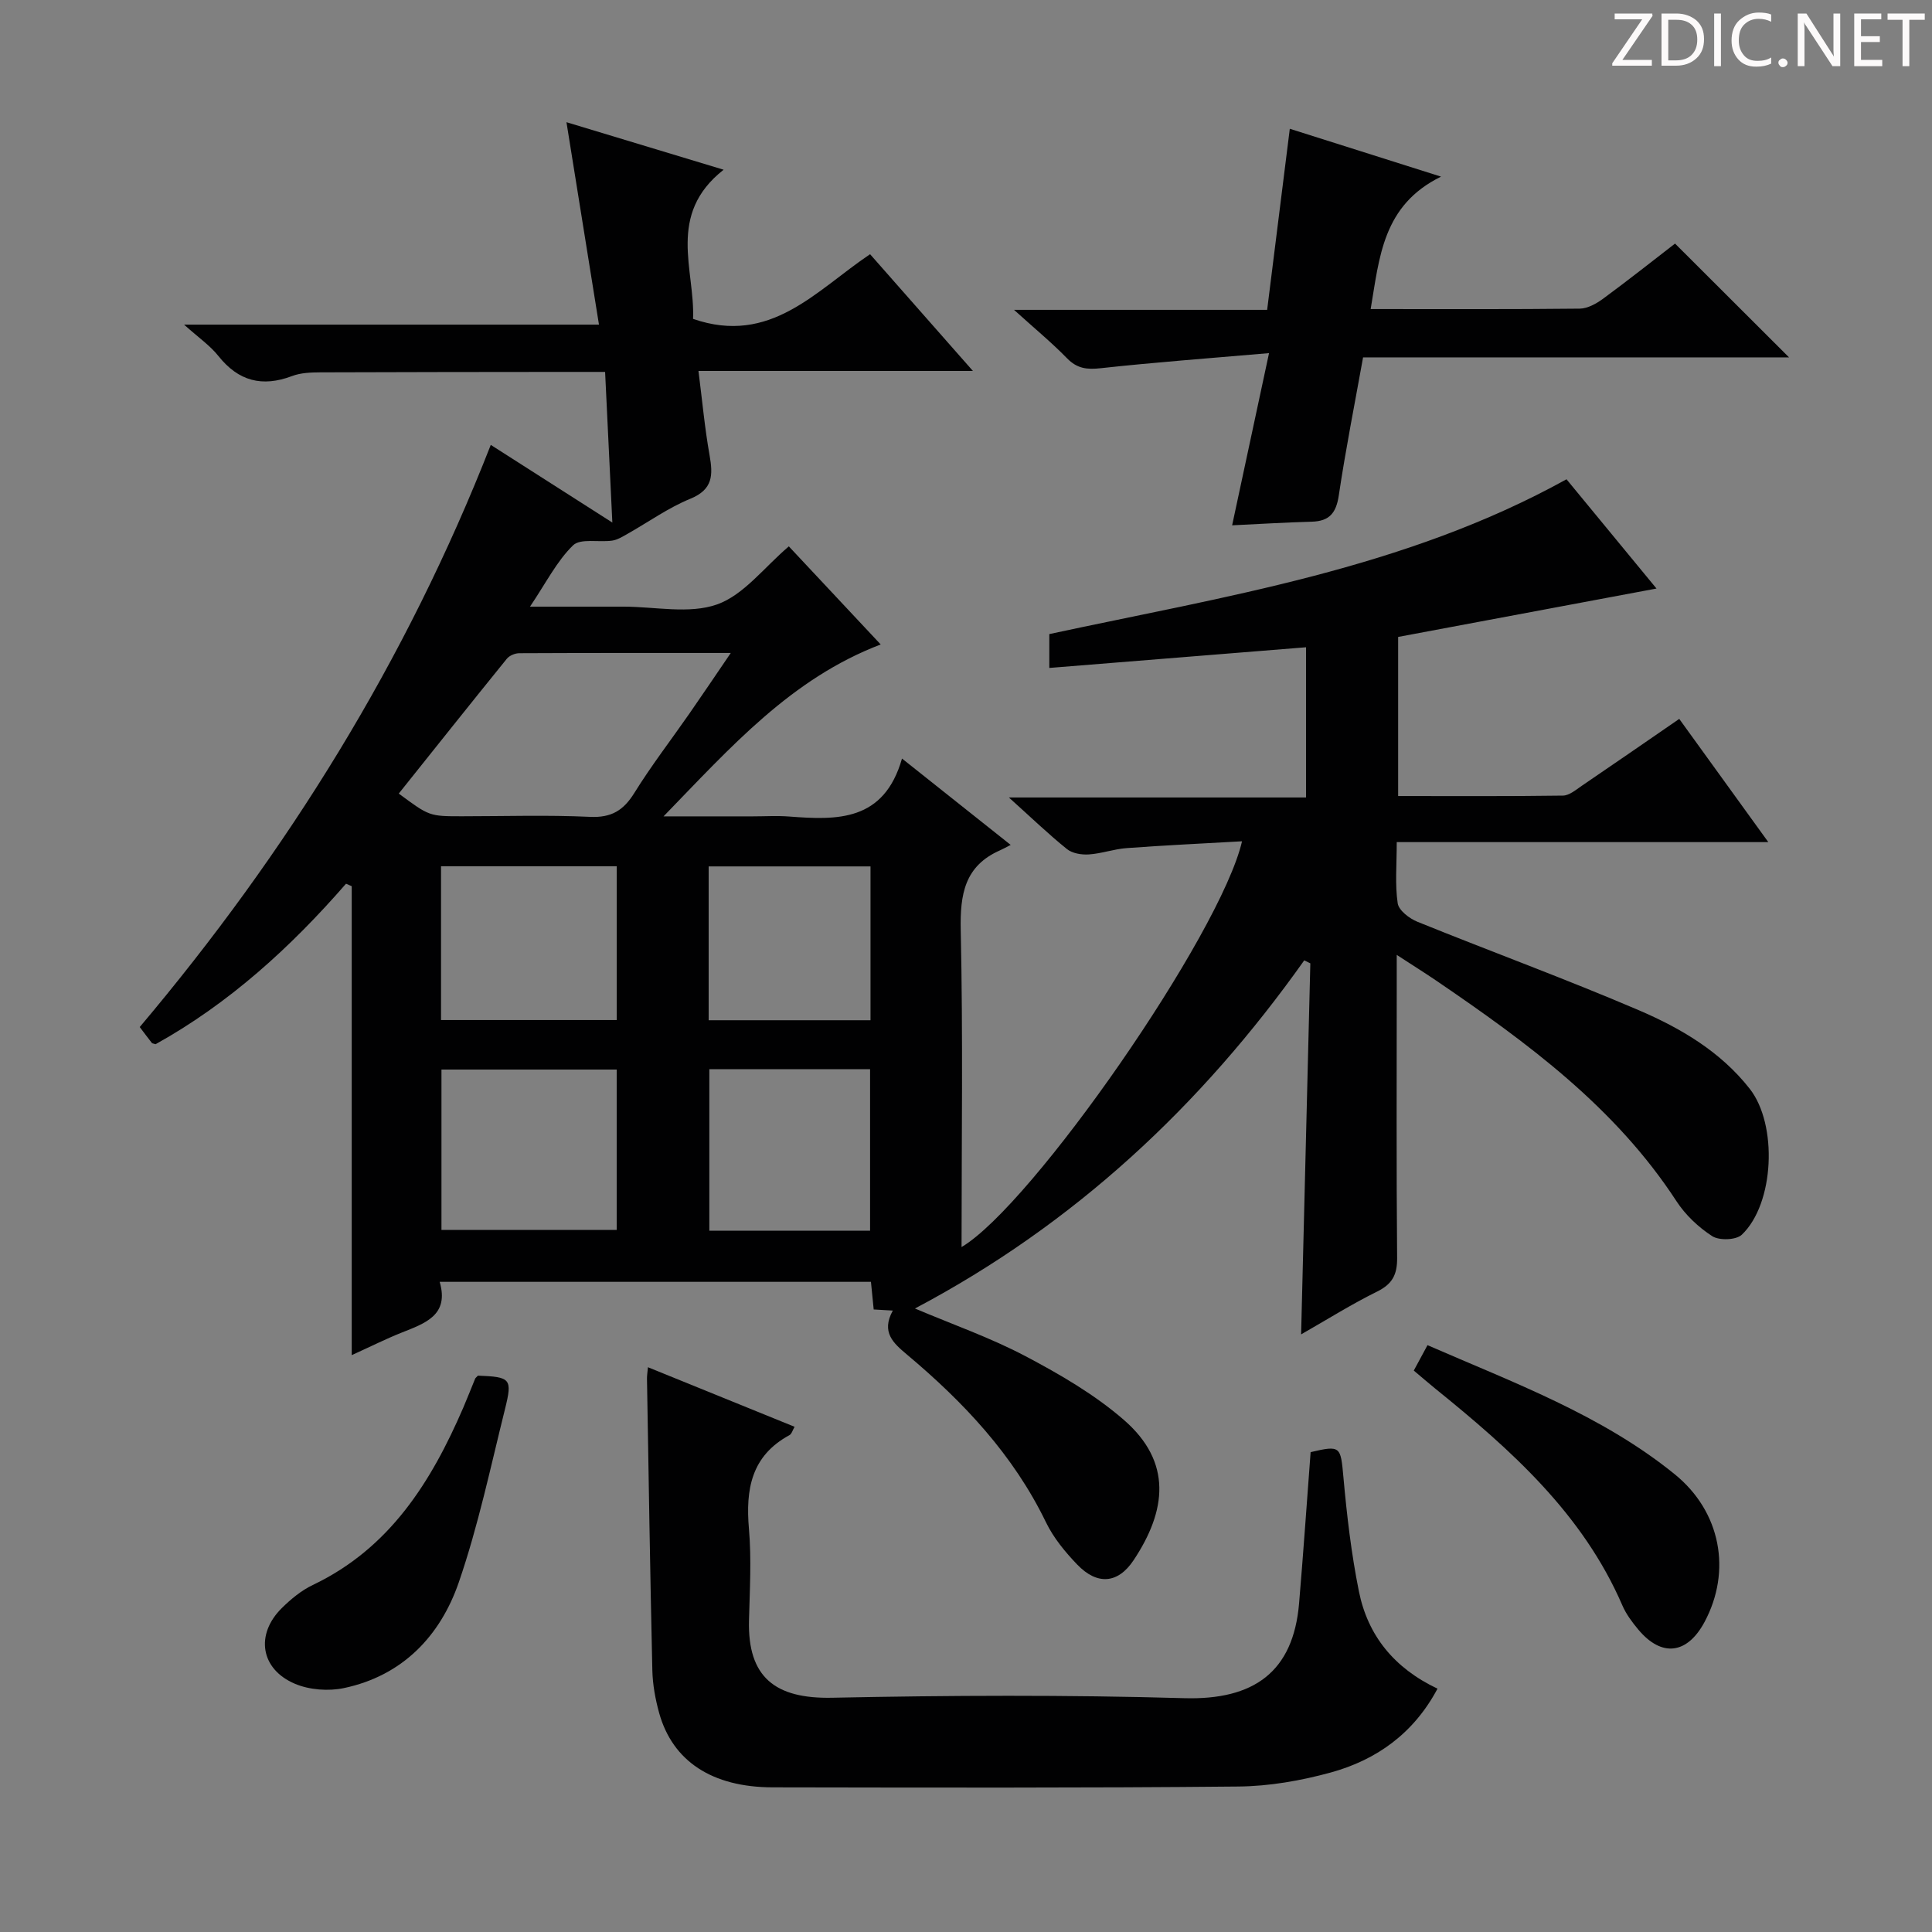 <svg enable-background="new 0 0 400 400" viewBox="0 0 400 400" xmlns="http://www.w3.org/2000/svg"><rect x="0" y="0" width="400" height="400" fill="#808080" stroke="none"/><g fill="#fcfafa"><path d="m342.2 3.2-6.3 9.2h6.1v1.2h-8.2v-.5l6.2-9.1h-5.7v-1.2h7.8v.4z"/><path d="m344 13.7v-10.9h3.1c1.6 0 3 .5 4.1 1.4 1.1 1 1.6 2.2 1.6 3.9s-.5 3-1.6 4-2.5 1.5-4.2 1.5h-3zm1.4-9.6v8.4h1.6c1.4 0 2.5-.4 3.2-1.1.8-.8 1.2-1.8 1.2-3.2s-.4-2.4-1.2-3.1-1.8-1-3.1-1z"/><path d="m356.3 2.8v10.9h-1.4v-10.9z"/><path d="m366.6 13.2c-.8.4-1.8.6-3 .6-1.6 0-2.8-.5-3.7-1.5s-1.4-2.3-1.4-3.9c0-1.7.5-3.2 1.6-4.2s2.4-1.6 4-1.6c1 0 1.9.1 2.6.4v1.5c-.8-.4-1.6-.6-2.6-.6-1.2 0-2.2.4-3 1.2s-1.1 1.9-1.1 3.3c0 1.3.4 2.3 1.1 3.1s1.6 1.1 2.8 1.1c1.1 0 2-.2 2.8-.7v1.3z"/><path d="m368.2 13c0-.3.1-.5.3-.6.2-.2.4-.3.6-.3.3 0 .5.1.7.3s.3.4.3.6-.1.5-.3.6c-.2.2-.4.3-.7.3s-.5-.1-.6-.3c-.2-.2-.3-.4-.3-.6z"/><path d="m381.1 13.7h-1.7l-5.5-8.4c-.2-.2-.3-.5-.4-.7 0 .2.1.8.1 1.5v7.6h-1.4v-10.9h1.8l5.3 8.3c.3.4.4.6.4.8 0-.3-.1-.8-.1-1.6v-7.5h1.4v10.9z"/><path d="m389.7 13.7h-5.8v-10.9h5.6v1.2h-4.2v3.5h3.9v1.2h-3.9v3.7h4.4z"/><path d="m398.4 4.1h-3.1v9.6h-1.4v-9.6h-3.1v-1.3h7.7v1.3z"/></g><path d="m184.85 271.34c-1.55-.09-2.63-.15-3.96-.23-.18-1.75-.35-3.53-.57-5.72-29.54 0-59.08 0-89.29 0 2.02 6.92-3.02 8.58-7.89 10.52-3.21 1.28-6.3 2.83-10.32 4.66 0-32.81 0-64.95 0-97.09-.39-.17-.79-.35-1.18-.52-11.49 13.21-24.27 24.82-39.42 33.23-.47-.15-.69-.15-.77-.25-.81-1.03-1.6-2.09-2.52-3.3 30.53-36.2 55.19-75.84 72.68-120.53 8.15 5.2 16.05 10.25 25.17 16.08-.53-11.08-1.01-20.92-1.5-31.19-3.1 0-5.57 0-8.04 0-16.96.02-33.92.02-50.88.09-1.98.01-4.09.08-5.9.77-6.18 2.33-11.09 1.06-15.24-4.15-1.73-2.18-4.13-3.82-7.11-6.5h85.9c-2.29-14.26-4.45-27.74-6.73-41.91 10.54 3.19 20.89 6.32 32.54 9.84-11.86 9.31-5.9 20.78-6.33 30.88 16.05 5.56 25.43-5.86 36.65-13.39 6.96 7.9 13.82 15.69 21.29 24.17-19.12 0-37.35 0-56.82 0 .79 6.19 1.3 11.86 2.3 17.45.72 4.09.73 7.08-3.98 9.01-4.58 1.87-8.7 4.84-13.05 7.29-1 .56-2.05 1.22-3.14 1.38-2.75.39-6.56-.52-8.1.98-3.35 3.26-5.55 7.7-8.91 12.69h17.89 1.5c6.5 0 13.56 1.58 19.34-.46 5.54-1.96 9.76-7.69 14.86-12.02 6.04 6.45 12.38 13.22 19.02 20.31-18.52 7.07-30.94 21.14-44.96 35.59h18.48c2.5 0 5.01-.16 7.5.03 9.95.76 19.65 1.09 23.39-12 7.82 6.22 14.77 11.74 22.5 17.88-.96.49-1.54.83-2.16 1.1-7.4 3.24-8.34 9.14-8.18 16.58.48 21.8.17 43.61.17 65.58 14.57-8.59 53.61-64.76 58.07-84.01-8.15.46-16.02.83-23.88 1.41-2.63.19-5.21 1.14-7.84 1.31-1.5.1-3.42-.21-4.53-1.11-3.86-3.11-7.45-6.57-12.02-10.68h61.52c0-10.59 0-20.62 0-31.1-17.7 1.43-35.2 2.84-53.15 4.28 0-2.43 0-4.49 0-7.01 36.31-7.82 73.56-13.5 107.08-32.05 6.52 7.92 12.74 15.47 18.63 22.62-17.8 3.33-35.56 6.66-53.49 10.02v32.94c11.56 0 22.84.07 34.12-.09 1.31-.02 2.68-1.19 3.89-2.02 6.6-4.48 13.17-9.03 20.19-13.86 5.93 8.2 11.8 16.33 18.44 25.51-26.23 0-51.37 0-76.93 0 0 4.76-.38 8.79.2 12.67.22 1.47 2.43 3.16 4.1 3.83 15.23 6.17 30.68 11.82 45.78 18.29 8.71 3.73 16.97 8.58 23.01 16.29 5.81 7.42 5.11 23.77-1.64 30.2-1.17 1.12-4.67 1.24-6.12.31-2.86-1.84-5.56-4.4-7.42-7.25-12.68-19.47-30.9-32.83-49.67-45.62-2.42-1.65-4.91-3.2-8.24-5.37v6.26c0 18.83-.09 37.66.08 56.49.03 3.47-1 5.4-4.15 6.96-5.31 2.62-10.34 5.79-15.73 8.86.65-26.04 1.28-51.43 1.91-76.82-.42-.21-.84-.41-1.26-.62-21.35 30.11-47.62 54.65-80.6 72.08 7.78 3.3 15.62 6.04 22.88 9.87 7.15 3.77 14.32 7.94 20.38 13.2 10.06 8.74 8.83 18.78 2.02 29.03-3.27 4.93-7.57 5.19-11.67.93-2.51-2.61-4.93-5.55-6.49-8.78-6.76-13.96-17.07-24.89-28.76-34.7-2.79-2.35-5.43-4.61-2.94-9.12zm-33.55-136.15c-15.27 0-29.53-.02-43.78.05-.88 0-2.04.48-2.58 1.14-7.51 9.26-14.93 18.6-22.38 27.92 6.34 4.7 6.34 4.7 13.1 4.7 8.83 0 17.67-.29 26.48.12 4.44.21 6.94-1.32 9.2-4.96 3.5-5.64 7.57-10.93 11.37-16.39 2.71-3.9 5.36-7.84 8.59-12.58zm-23.62 86.25c-12.49 0-24.4 0-36.28 0v33.21h36.28c0-11.19 0-22.09 0-33.21zm.01-42.09c-12.27 0-24.28 0-36.38 0v31.84h36.38c0-10.81 0-21.23 0-31.84zm52.45 75.45c0-11.46 0-22.47 0-33.44-11.36 0-22.27 0-33.28 0v33.44zm-33.42-43.57h33.51c0-10.89 0-21.41 0-31.85-11.39 0-22.42 0-33.51 0z" fill="#010102"/><path d="m134.15 283.07c10.17 4.13 20.13 8.18 30.36 12.33-.42.72-.6 1.48-1.06 1.73-7.91 4.28-9.1 11.22-8.39 19.39.54 6.28.17 12.65.01 18.98-.29 11.72 5.37 16.25 17.24 16 24.28-.5 48.6-.61 72.87.09 14.39.41 22.57-5.4 23.78-19.62.88-10.41 1.6-20.84 2.39-31.32 6.23-1.46 6.21-1.2 6.79 5.18.71 7.92 1.64 15.87 3.21 23.66 1.84 9.13 7.29 15.88 16.27 20.13-4.91 9.23-12.58 14.74-22.11 17.36-6.18 1.69-12.71 2.84-19.1 2.9-32.14.31-64.29.22-96.44.17-12.54-.02-20.72-5.41-23.5-15.4-.79-2.86-1.34-5.87-1.41-8.83-.46-20.13-.77-40.26-1.11-60.4-.01-.64.11-1.28.2-2.35z" fill="#010102"/><path d="m282.21 73.99c-1.75 9.74-3.62 19.14-5.03 28.6-.54 3.61-1.94 5.32-5.58 5.42-5.44.15-10.87.48-16.5.75 2.46-11.49 4.87-22.74 7.64-35.65-12.48 1.08-23.67 1.9-34.81 3.12-2.87.32-4.92.1-7.01-2.05-3.2-3.28-6.76-6.21-10.98-10.03h52.41c1.55-12.44 3.08-24.65 4.69-37.49 10.09 3.19 19.97 6.32 31.31 9.91-12.12 5.94-12.74 16.72-14.57 27.42 14.69 0 28.99.07 43.29-.09 1.63-.02 3.45-1.04 4.84-2.06 5.22-3.84 10.31-7.87 14.89-11.41 7.97 7.96 15.77 15.75 23.6 23.56-29.02 0-58.41 0-88.19 0z" fill="#010102"/><path d="m292.71 283.76c1.05-1.94 1.82-3.38 2.84-5.26 17.81 7.77 35.98 14.42 51.15 26.7 9.66 7.82 11.82 20.13 6.21 30.61-3.6 6.71-8.89 7.35-13.72 1.57-1.27-1.52-2.51-3.18-3.29-4.98-8.22-19.03-23.12-32.27-38.74-44.9-1.4-1.14-2.77-2.32-4.45-3.74z" fill="#010102"/><path d="m98.95 284.81c6.76.27 7.18.59 5.61 6.9-2.99 12.02-5.55 24.21-9.57 35.89-3.85 11.15-11.68 19.35-23.79 21.9-3.2.67-7.12.38-10.11-.88-7.19-3.03-8.27-10.26-2.71-15.72 1.87-1.84 4.02-3.62 6.37-4.74 15.93-7.59 24.51-21.32 31.17-36.73.85-1.98 1.63-3.99 2.45-5.98.05-.14.2-.24.58-.64z" fill="#010102"/></svg>